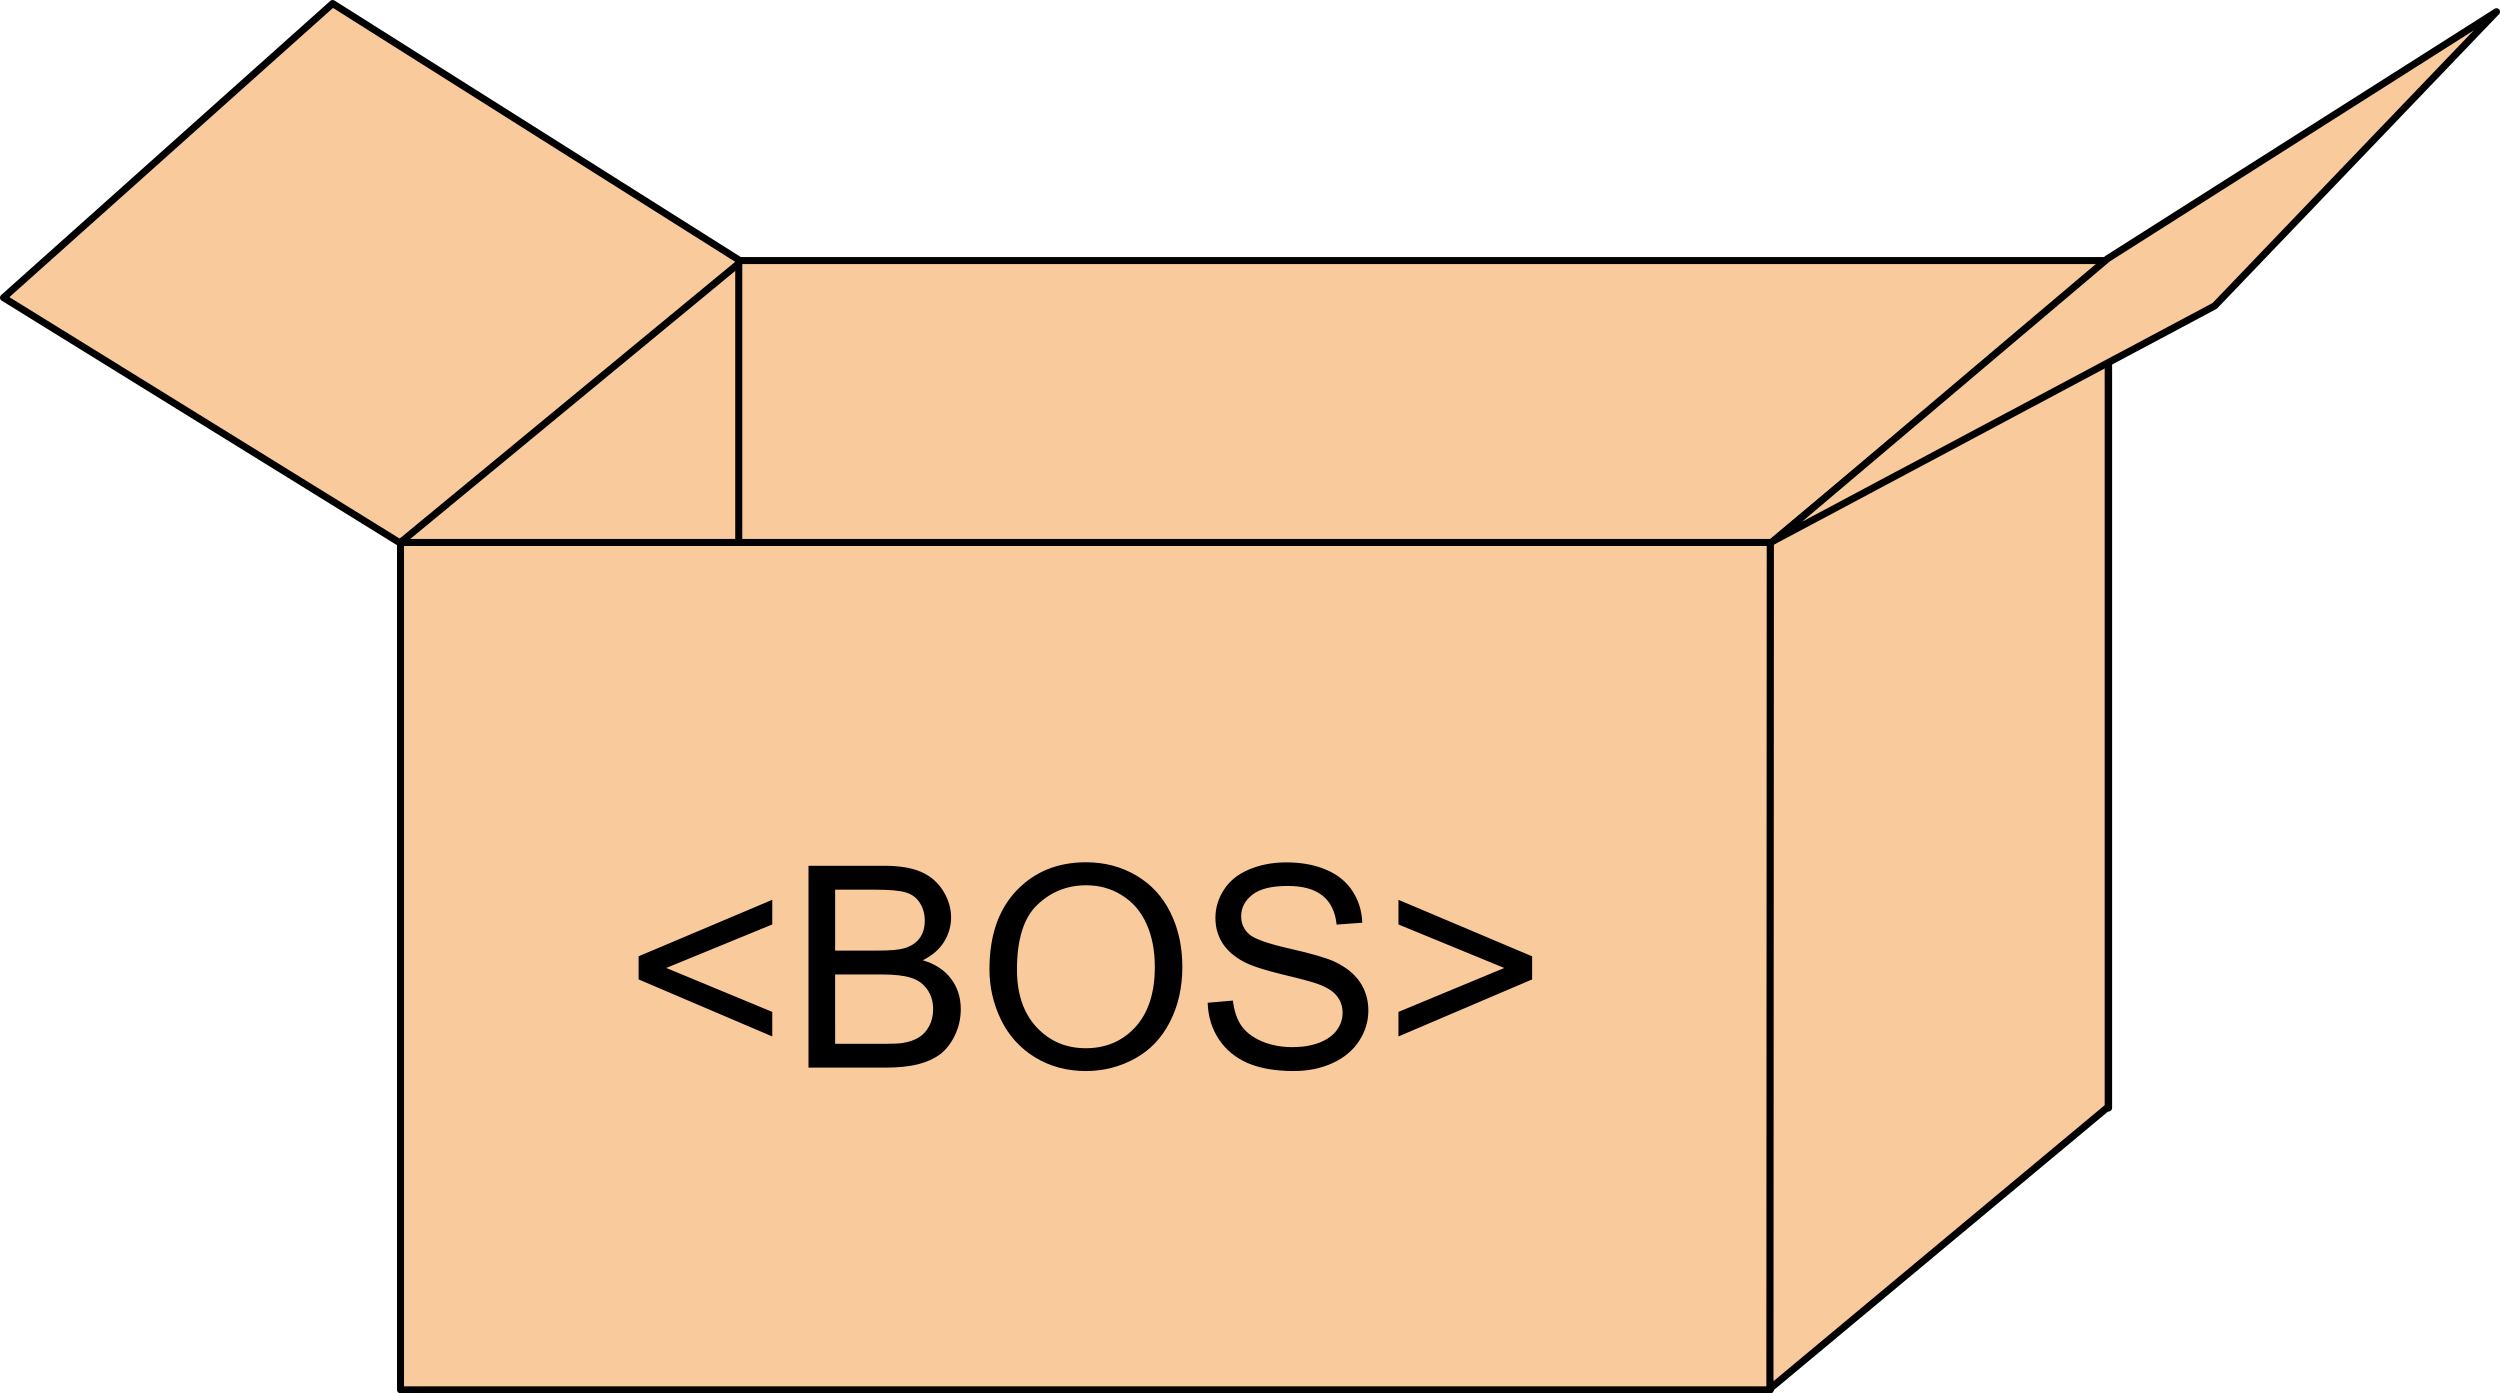 <?xml version="1.0" encoding="UTF-8" standalone="no"?>
<svg
   version="1.1"
   viewBox="0 0 354.774 197.73"
   fill="none"
   stroke="none"
   stroke-linecap="square"
   stroke-miterlimit="10"
   id="svg3121"
   sodipodi:docname="logo-box.svg"
   width="354.774"
   height="197.73"
   inkscape:version="1.2.2 (b0a8486, 2022-12-01)"
   xmlns:inkscape="http://www.inkscape.org/namespaces/inkscape"
   xmlns:sodipodi="http://sodipodi.sourceforge.net/DTD/sodipodi-0.dtd"
   xmlns="http://www.w3.org/2000/svg"
   xmlns:svg="http://www.w3.org/2000/svg">
  <defs
     id="defs3125" />
  <sodipodi:namedview
     id="namedview3123"
     pagecolor="#ffffff"
     bordercolor="#000000"
     borderopacity="0.25"
     inkscape:showpageshadow="2"
     inkscape:pageopacity="0.0"
     inkscape:pagecheckerboard="true"
     inkscape:deskcolor="#d1d1d1"
     showgrid="false"
     inkscape:zoom="1.2979167"
     inkscape:cx="140.22472"
     inkscape:cy="48.924559"
     inkscape:window-width="1390"
     inkscape:window-height="1205"
     inkscape:window-x="0"
     inkscape:window-y="23"
     inkscape:window-maximized="0"
     inkscape:current-layer="g3119" />
  <clipPath
     id="g2016970a3e9_0_0.0">
    <path
       d="M 0,0 H 960 V 540 H 0 Z"
       clip-rule="nonzero"
       id="path3088" />
  </clipPath>
  <g
     clip-path="url(#g2016970a3e9_0_0.0)"
     id="g3119"
     transform="translate(-340.138,-221.337)">
    <path
       fill="#ffffff"
       d="M 0,0 H 960 V 540 H 0 Z"
       fill-rule="evenodd"
       id="path3091"
       style="fill:none" />
    <path
       fill="#f9cb9c"
       d="m 397.265,298.604 -56.627,-35.026 46.703,-41.74 57.793,36.486"
       fill-rule="evenodd"
       id="path3093" />
    <path
       stroke="#000000"
       stroke-width="1"
       stroke-linejoin="round"
       stroke-linecap="butt"
       d="m 397.265,298.604 -56.627,-35.026 46.703,-41.74 57.793,36.486"
       fill-rule="evenodd"
       id="path3095" />
    <path
       fill="#f9cb9c"
       d="m 445.281,258.47 -48.307,39.843 24.664,45.1 71.514,-63.197 z"
       fill-rule="evenodd"
       id="path3097" />
    <path
       stroke="#000000"
       stroke-width="1"
       stroke-linejoin="round"
       stroke-linecap="butt"
       d="m 445.281,258.47 -48.307,39.843 24.664,45.1 71.514,-63.197 z"
       fill-rule="evenodd"
       id="path3099" />
    <path
       fill="#f9cb9c"
       d="M 444.974,258.315 H 639.367 V 378.567 H 444.974 Z"
       fill-rule="evenodd"
       id="path3101" />
    <path
       stroke="#000000"
       stroke-width="1"
       stroke-linejoin="round"
       stroke-linecap="butt"
       d="M 444.974,258.315 H 639.367 V 378.567 H 444.974 Z"
       fill-rule="evenodd"
       id="path3103" />
    <path
       fill="#f9cb9c"
       d="M 396.974,298.315 H 591.367 V 418.567 H 396.974 Z"
       fill-rule="evenodd"
       id="path3105" />
    <path
       stroke="#000000"
       stroke-width="1"
       stroke-linejoin="round"
       stroke-linecap="butt"
       d="M 396.974,298.315 H 591.367 V 418.567 H 396.974 Z"
       fill-rule="evenodd"
       id="path3107" />
    <path
       fill="#000000"
       d="m 430.762,360.325 v -3.281 l 18.969,-8.016 v 3.5 l -15.047,6.172 15.047,6.234 v 3.484 z m 24.109,12.516 v -28.641 h 10.734 q 3.281,0 5.266,0.875 1.984,0.875 3.109,2.688 1.125,1.797 1.125,3.766 0,1.844 -1,3.469 -1,1.609 -3.016,2.609 2.609,0.766 4,2.609 1.391,1.828 1.391,4.328 0,2 -0.844,3.734 -0.844,1.734 -2.094,2.672 -1.25,0.938 -3.141,1.422 -1.891,0.469 -4.625,0.469 z m 3.781,-16.609 h 6.188 q 2.531,0 3.625,-0.328 1.438,-0.422 2.172,-1.422 0.734,-1 0.734,-2.5 0,-1.422 -0.688,-2.5 -0.688,-1.094 -1.953,-1.484 -1.266,-0.406 -4.359,-0.406 h -5.719 z m 0,13.234 h 7.125 q 1.844,0 2.578,-0.141 1.312,-0.234 2.188,-0.781 0.891,-0.547 1.453,-1.594 0.562,-1.047 0.562,-2.406 0,-1.609 -0.828,-2.781 -0.812,-1.188 -2.266,-1.656 -1.453,-0.484 -4.188,-0.484 h -6.625 z m 21.898,-10.578 q 0,-7.125 3.828,-11.156 3.828,-4.031 9.875,-4.031 3.969,0 7.156,1.891 3.188,1.891 4.844,5.281 1.672,3.391 1.672,7.688 0,4.359 -1.766,7.797 -1.75,3.438 -4.969,5.203 -3.219,1.766 -6.953,1.766 -4.047,0 -7.234,-1.953 -3.172,-1.953 -4.812,-5.328 -1.641,-3.375 -1.641,-7.156 z m 3.906,0.062 q 0,5.172 2.781,8.156 2.781,2.984 6.984,2.984 4.281,0 7.031,-3 2.766,-3.016 2.766,-8.547 0,-3.5 -1.188,-6.109 -1.172,-2.609 -3.453,-4.031 -2.266,-1.438 -5.094,-1.438 -4.031,0 -6.938,2.766 -2.891,2.75 -2.891,9.219 z m 27.066,4.688 3.578,-0.312 q 0.25,2.156 1.172,3.531 0.938,1.375 2.891,2.234 1.953,0.844 4.391,0.844 2.172,0 3.828,-0.641 1.656,-0.656 2.469,-1.781 0.812,-1.125 0.812,-2.453 0,-1.344 -0.781,-2.344 -0.781,-1.016 -2.578,-1.688 -1.156,-0.453 -5.109,-1.391 -3.938,-0.953 -5.516,-1.797 -2.047,-1.078 -3.062,-2.672 -1,-1.594 -1,-3.562 0,-2.172 1.234,-4.047 1.234,-1.891 3.594,-2.859 2.359,-0.984 5.25,-0.984 3.188,0 5.609,1.031 2.438,1.016 3.75,3.016 1.312,1.984 1.406,4.516 l -3.641,0.266 q -0.281,-2.719 -1.984,-4.094 -1.688,-1.391 -4.984,-1.391 -3.438,0 -5.016,1.266 -1.562,1.25 -1.562,3.031 0,1.547 1.109,2.531 1.094,1 5.703,2.047 4.625,1.047 6.344,1.828 2.5,1.156 3.688,2.922 1.203,1.766 1.203,4.062 0,2.297 -1.312,4.312 -1.312,2.016 -3.766,3.141 -2.438,1.125 -5.516,1.125 -3.875,0 -6.516,-1.125 -2.625,-1.141 -4.125,-3.406 -1.484,-2.281 -1.562,-5.156 z m 46.039,-3.312 -18.969,8.094 v -3.484 l 15.016,-6.234 -15.016,-6.172 v -3.5 l 18.969,8.016 z"
       fill-rule="nonzero"
       id="path3109" />
    <path
       fill="#f9cb9c"
       d="m 591.312,418.407 48,-40 V 258.438 l -47.937,40 z"
       fill-rule="evenodd"
       id="path3111" />
    <path
       stroke="#000000"
       stroke-width="1"
       stroke-linejoin="round"
       stroke-linecap="butt"
       d="m 591.312,418.407 48,-40 V 258.438 l -47.937,40 z"
       fill-rule="evenodd"
       id="path3113" />
    <path
       fill="#f9cb9c"
       d="m 591.958,298.021 62.465,-33.276 39.989,-41.74 -55.168,35.026 z"
       fill-rule="evenodd"
       id="path3115" />
    <path
       stroke="#000000"
       stroke-width="1"
       stroke-linejoin="round"
       stroke-linecap="butt"
       d="m 591.958,298.021 62.465,-33.276 39.989,-41.74 -55.168,35.026 z"
       fill-rule="evenodd"
       id="path3117" />
  </g>
</svg>
